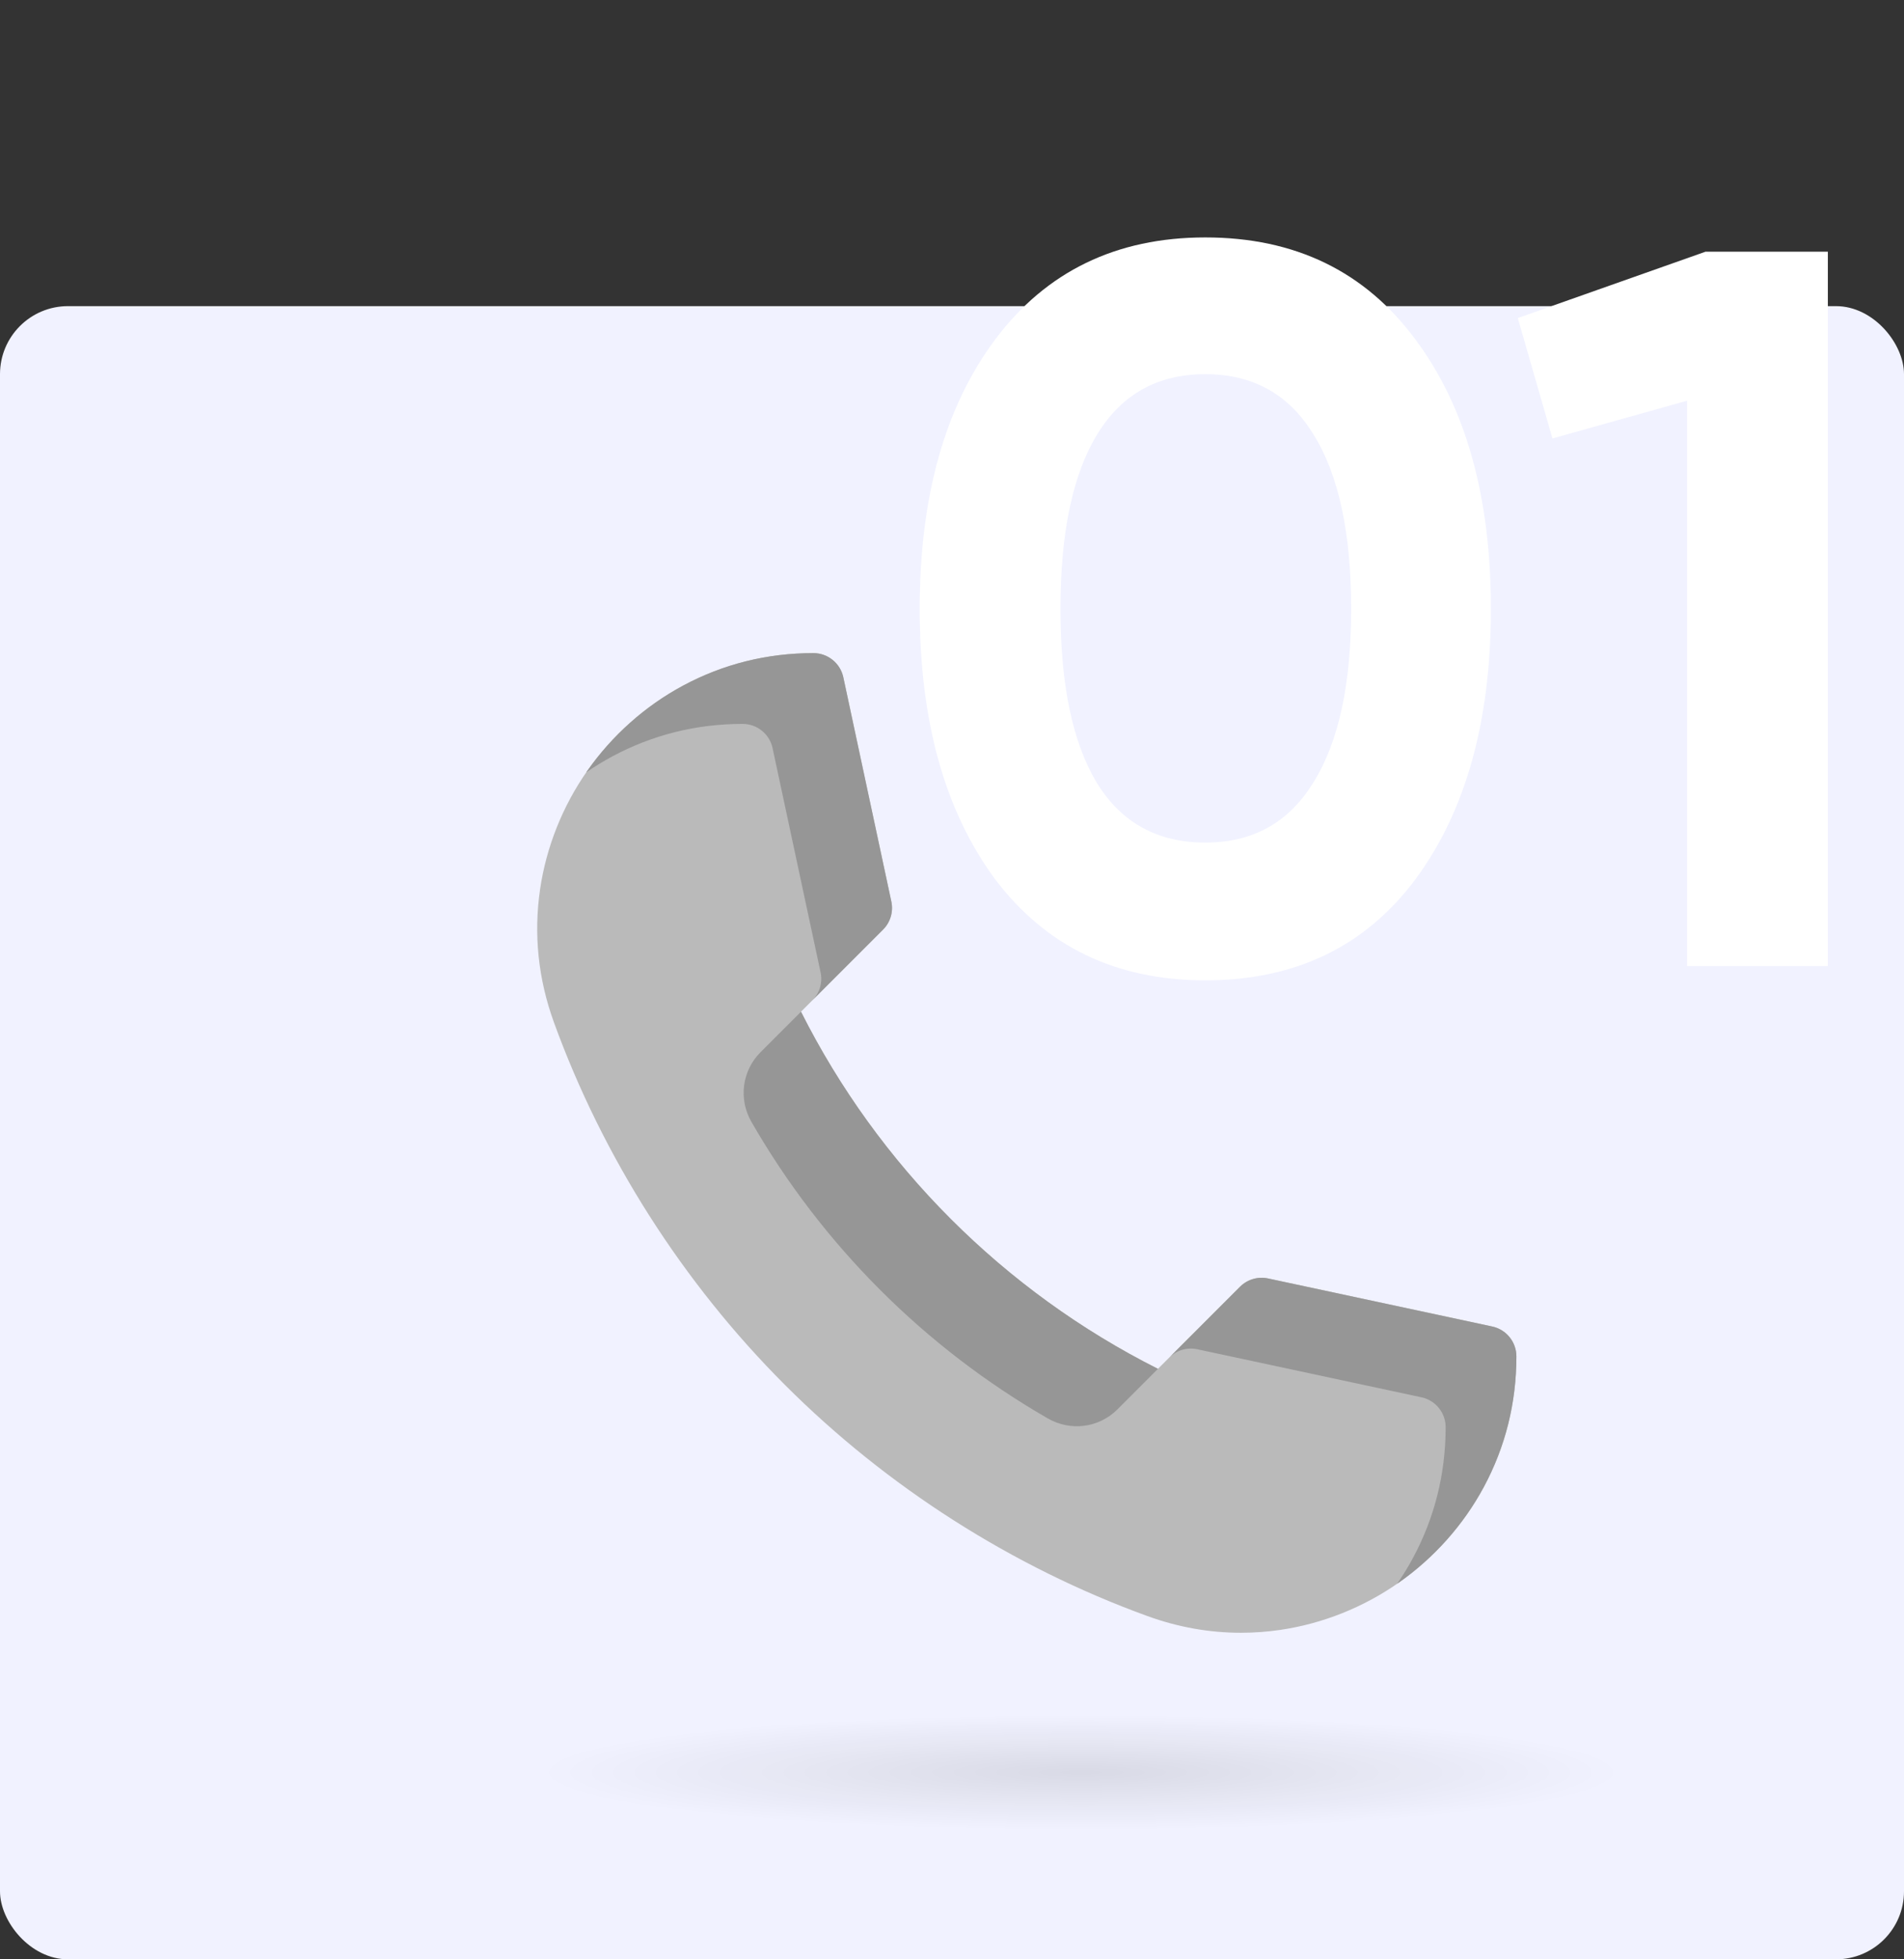 <svg width="280" height="288" viewBox="0 0 280 288" fill="none" xmlns="http://www.w3.org/2000/svg">
<rect x="0" y="0" width="280" height="288" fill="#333333" stroke="none"/>
<rect y="45" width="280" height="243" rx="10" fill="#F1F2FF"/>
<path d="M177.25 144.1C164.15 144.1 153.85 139.15 146.35 129.25C138.95 119.25 135.25 106 135.25 89.5C135.25 73 138.95 59.8 146.35 49.9C153.85 39.9 164.15 34.9 177.25 34.9C190.45 34.9 200.75 39.9 208.15 49.9C215.55 59.8 219.25 73 219.25 89.5C219.25 106 215.55 119.25 208.15 129.25C200.75 139.15 190.45 144.1 177.25 144.1ZM161.35 115.15C164.95 120.95 170.25 123.85 177.25 123.85C184.25 123.85 189.55 120.9 193.15 115C196.85 109.1 198.7 100.6 198.7 89.5C198.7 78.3 196.85 69.75 193.15 63.85C189.55 57.95 184.25 55 177.25 55C170.25 55 164.95 57.95 161.35 63.85C157.75 69.75 155.95 78.3 155.95 89.5C155.95 100.7 157.75 109.25 161.35 115.15ZM250.803 37H268.803V142H248.103V58.9L228.303 64.45L223.203 46.75L250.803 37Z" fill="white"/>
<path d="M223 199.383C223 206.204 221.386 212.664 218.205 218.581C215.218 224.132 210.893 228.992 205.69 232.637C200.509 236.268 194.496 238.664 188.306 239.573C186.366 239.857 184.425 240 182.493 240C177.844 240 173.235 239.179 168.729 237.542C148.874 230.328 130.444 218.581 115.432 203.568C100.419 188.556 88.672 170.126 81.458 150.271C79.141 143.892 78.457 137.306 79.427 130.694C80.336 124.504 82.732 118.491 86.363 113.31C90.008 108.107 94.868 103.782 100.419 100.795C106.336 97.614 112.796 96 119.617 96C121.74 96 123.574 97.482 124.018 99.558L131.08 132.519C131.4 134.009 130.942 135.565 129.862 136.642L117.794 148.713C129.179 171.347 147.653 189.821 170.287 201.206L182.358 189.138C183.435 188.058 184.991 187.6 186.481 187.92L219.442 194.982C221.518 195.426 223 197.26 223 199.383Z" fill="#BABABA"/>
<path d="M109.211 106.406C102.391 106.406 95.931 108.02 90.013 111.201C88.706 111.904 87.434 112.683 86.211 113.532C86.259 113.457 86.312 113.383 86.363 113.31C90.008 108.107 94.868 103.782 100.419 100.795C106.336 97.614 112.796 96 119.617 96C121.74 96 123.574 97.482 124.018 99.558L131.08 132.519C131.4 134.009 130.942 135.565 129.862 136.642L119.456 147.048C120.536 145.971 120.995 144.415 120.674 142.925L113.612 109.964C113.168 107.888 111.334 106.406 109.211 106.406Z" fill="#969696"/>
<path d="M170.287 201.206L164.318 207.175C161.611 209.882 157.43 210.413 154.111 208.505C136 198.092 120.908 183 110.495 164.888C108.587 161.57 109.118 157.388 111.825 154.682L117.794 148.712C129.179 171.347 147.653 189.821 170.287 201.206Z" fill="#969696"/>
<path d="M223 199.384C223 206.204 221.386 212.664 218.205 218.581C215.218 224.133 210.892 228.992 205.69 232.637C205.616 232.688 205.543 232.741 205.467 232.789C206.317 231.566 207.096 230.294 207.799 228.987C210.98 223.069 212.594 216.609 212.594 209.789C212.594 207.666 211.112 205.832 209.036 205.388L176.075 198.326C174.585 198.005 173.029 198.464 171.952 199.544L182.358 189.138C183.435 188.058 184.99 187.6 186.481 187.92L219.442 194.982C221.518 195.426 223 197.26 223 199.384Z" fill="#969696"/>
<ellipse cx="159" cy="260.5" rx="80" ry="8.5" fill="url(#paint0_radial)" fill-opacity="0.1"/>
<defs>
<radialGradient id="paint0_radial" cx="0" cy="0" r="1" gradientUnits="userSpaceOnUse" gradientTransform="translate(159 260.5) rotate(90) scale(8.5 80)">
<stop/>
<stop offset="1" stop-opacity="0"/>
</radialGradient>
</defs>
</svg>

